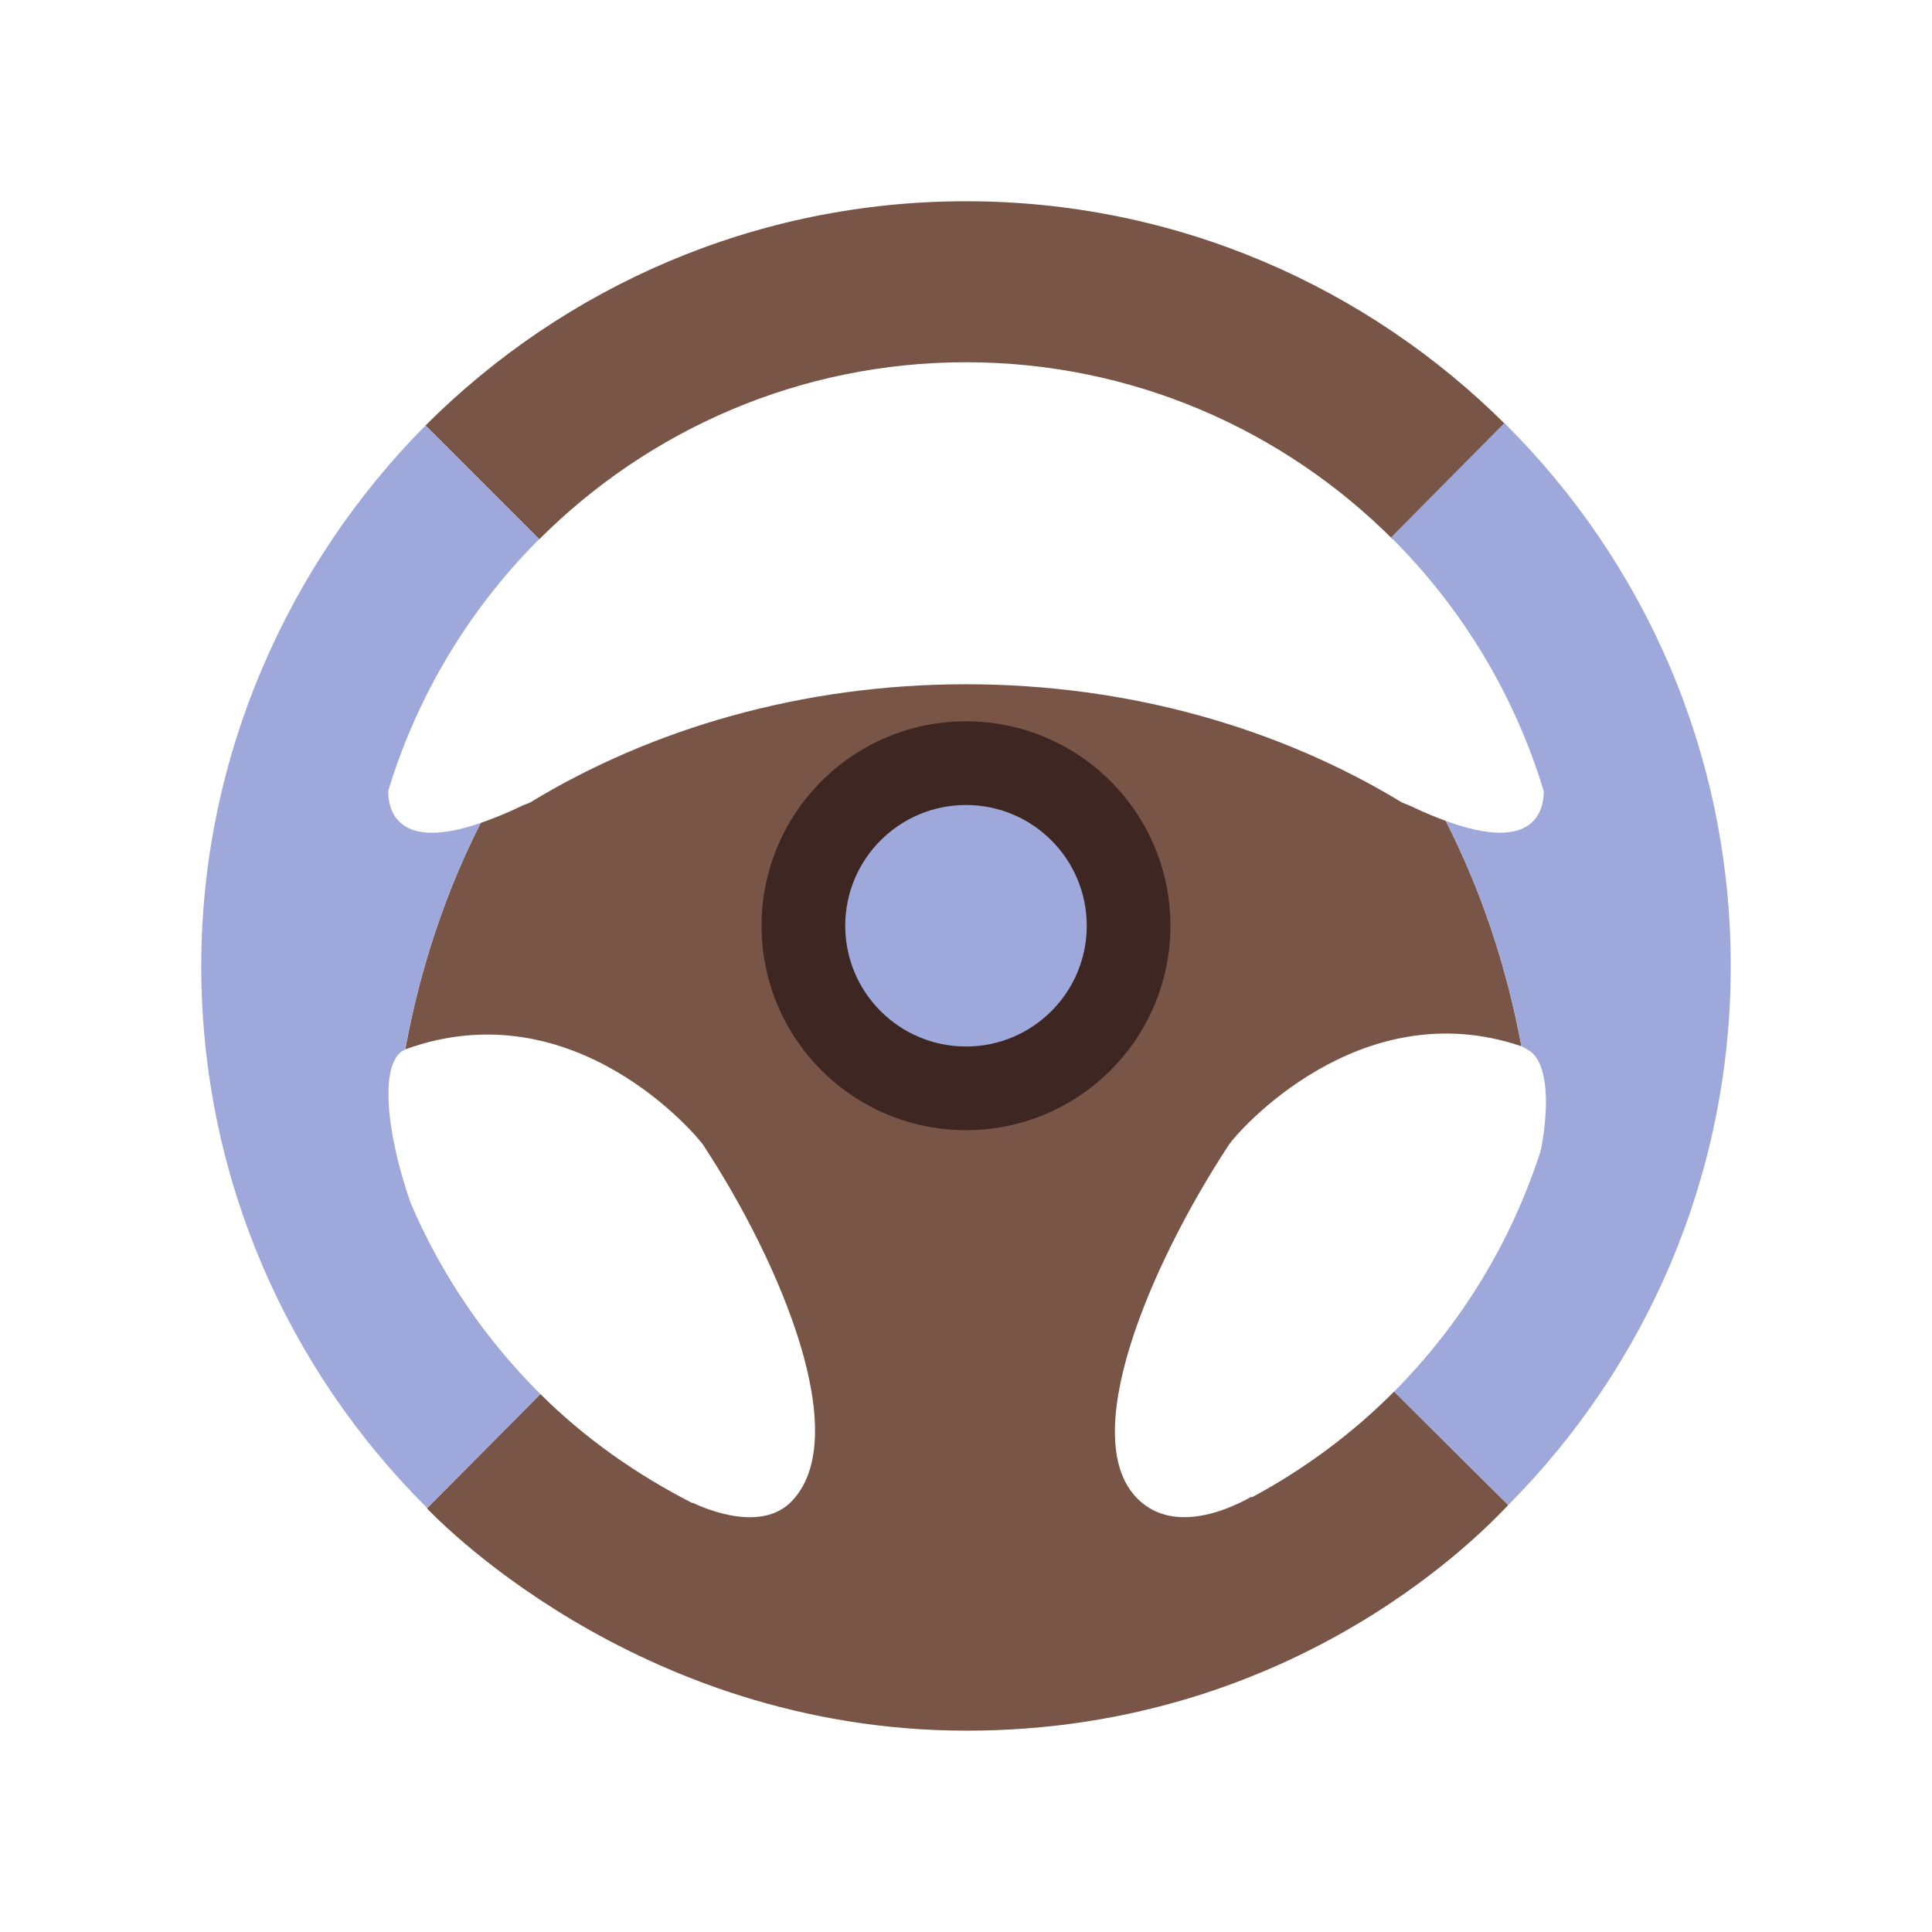 <svg version="1.1" id="Ð¡Ð»Ð¾Ð¹_1" xmlns="http://www.w3.org/2000/svg" xmlns:xlink="http://www.w3.org/1999/xlink" x="0px" y="0px" width="48px" height="48px" viewBox="0 0 48 48" enable-background="new 0 0 48 48" xml:space="preserve">
<g>
	<path fill="#795548" d="M31.098,37.204c0,0-0.002-0.013-0.004-0.02c-0.139,0.073-1.719,1.024-2.75,0.128
		c-1.685-1.464,0.25-5.922,2.189-8.873c0.2-0.304,3.237-3.814,7.267-2.445c-0.375-2.02-1.017-3.906-1.882-5.6
		c-0.119-0.043-0.239-0.09-0.369-0.143c-0.158-0.066-0.324-0.139-0.505-0.226c-0.081-0.039-0.136-0.054-0.209-0.085
		C31.818,18.104,28.074,17,24,17c-4.074,0-7.818,1.104-10.835,2.941c-0.073,0.031-0.128,0.046-0.209,0.085
		c-0.199,0.096-0.382,0.177-0.556,0.247c-0.163,0.067-0.312,0.121-0.456,0.172c0,0,0,0-0.001,0
		c-0.864,1.702-1.505,3.598-1.874,5.626c0.001-0.001,0.002-0.001,0.003-0.001c4.219-1.529,7.286,2.205,7.394,2.369
		c1.94,2.951,3.757,7.284,2.19,8.873c-0.823,0.834-2.387,0.051-2.447,0.023c-0.001,0.004-0.001,0.008-0.002,0.011
		c-1.396-0.712-2.679-1.615-3.78-2.71l-2.82,2.837c0.029,0.028,5.116,5.525,13.411,5.525s12.99-5.136,13.431-5.58
		c0.009-0.009,0.016-0.018,0.023-0.026l-2.836-2.819C33.599,35.617,32.404,36.502,31.098,37.204z"></path>
	<path fill="#795548" d="M24,9c4.136,0,7.886,1.682,10.602,4.398l2.827-2.827C33.988,7.131,29.238,5,24,5s-9.988,2.131-13.429,5.571
		l2.827,2.827C16.114,10.682,19.864,9,24,9z"></path>
</g>
<circle fill="#3E2723" cx="24" cy="23" r="5.079"></circle>
<g>
	<path fill="#9FA8DA" d="M43,24c0-5.276-2.152-10.047-5.625-13.49l-2.816,2.841c-0.002-0.003-0.004-0.005-0.007-0.007
		c1.751,1.734,3.071,3.897,3.803,6.316c0,0.454-0.214,1.553-2.437,0.734c0.865,1.693,1.507,3.58,1.882,5.6
		c0.081,0.042,0.161,0.084,0.228,0.135c0.403,0.299,0.484,1.25,0.254,2.449c-0.732,2.285-1.993,4.334-3.645,5.995l2.836,2.818
		C40.887,33.957,43,29.227,43,24z"></path>
	<path fill="#9FA8DA" d="M10.196,29.873c-0.618-1.795-0.736-3.364-0.224-3.744c0.03-0.021,0.068-0.039,0.1-0.059
		c-0.001,0-0.002,0-0.003,0.001c0.369-2.028,1.01-3.924,1.874-5.626c-2.107,0.727-2.301-0.355-2.298-0.794
		c0.718-2.37,2.004-4.495,3.705-6.21l0.048-0.043l-2.827-2.827C7.167,14.005,5,18.782,5,24c0,5.268,2.152,10.025,5.614,13.467
		l2.813-2.83C12.064,33.282,10.96,31.668,10.196,29.873z"></path>
	<circle fill="#9FA8DA" cx="24" cy="23" r="3"></circle>
</g>
</svg>